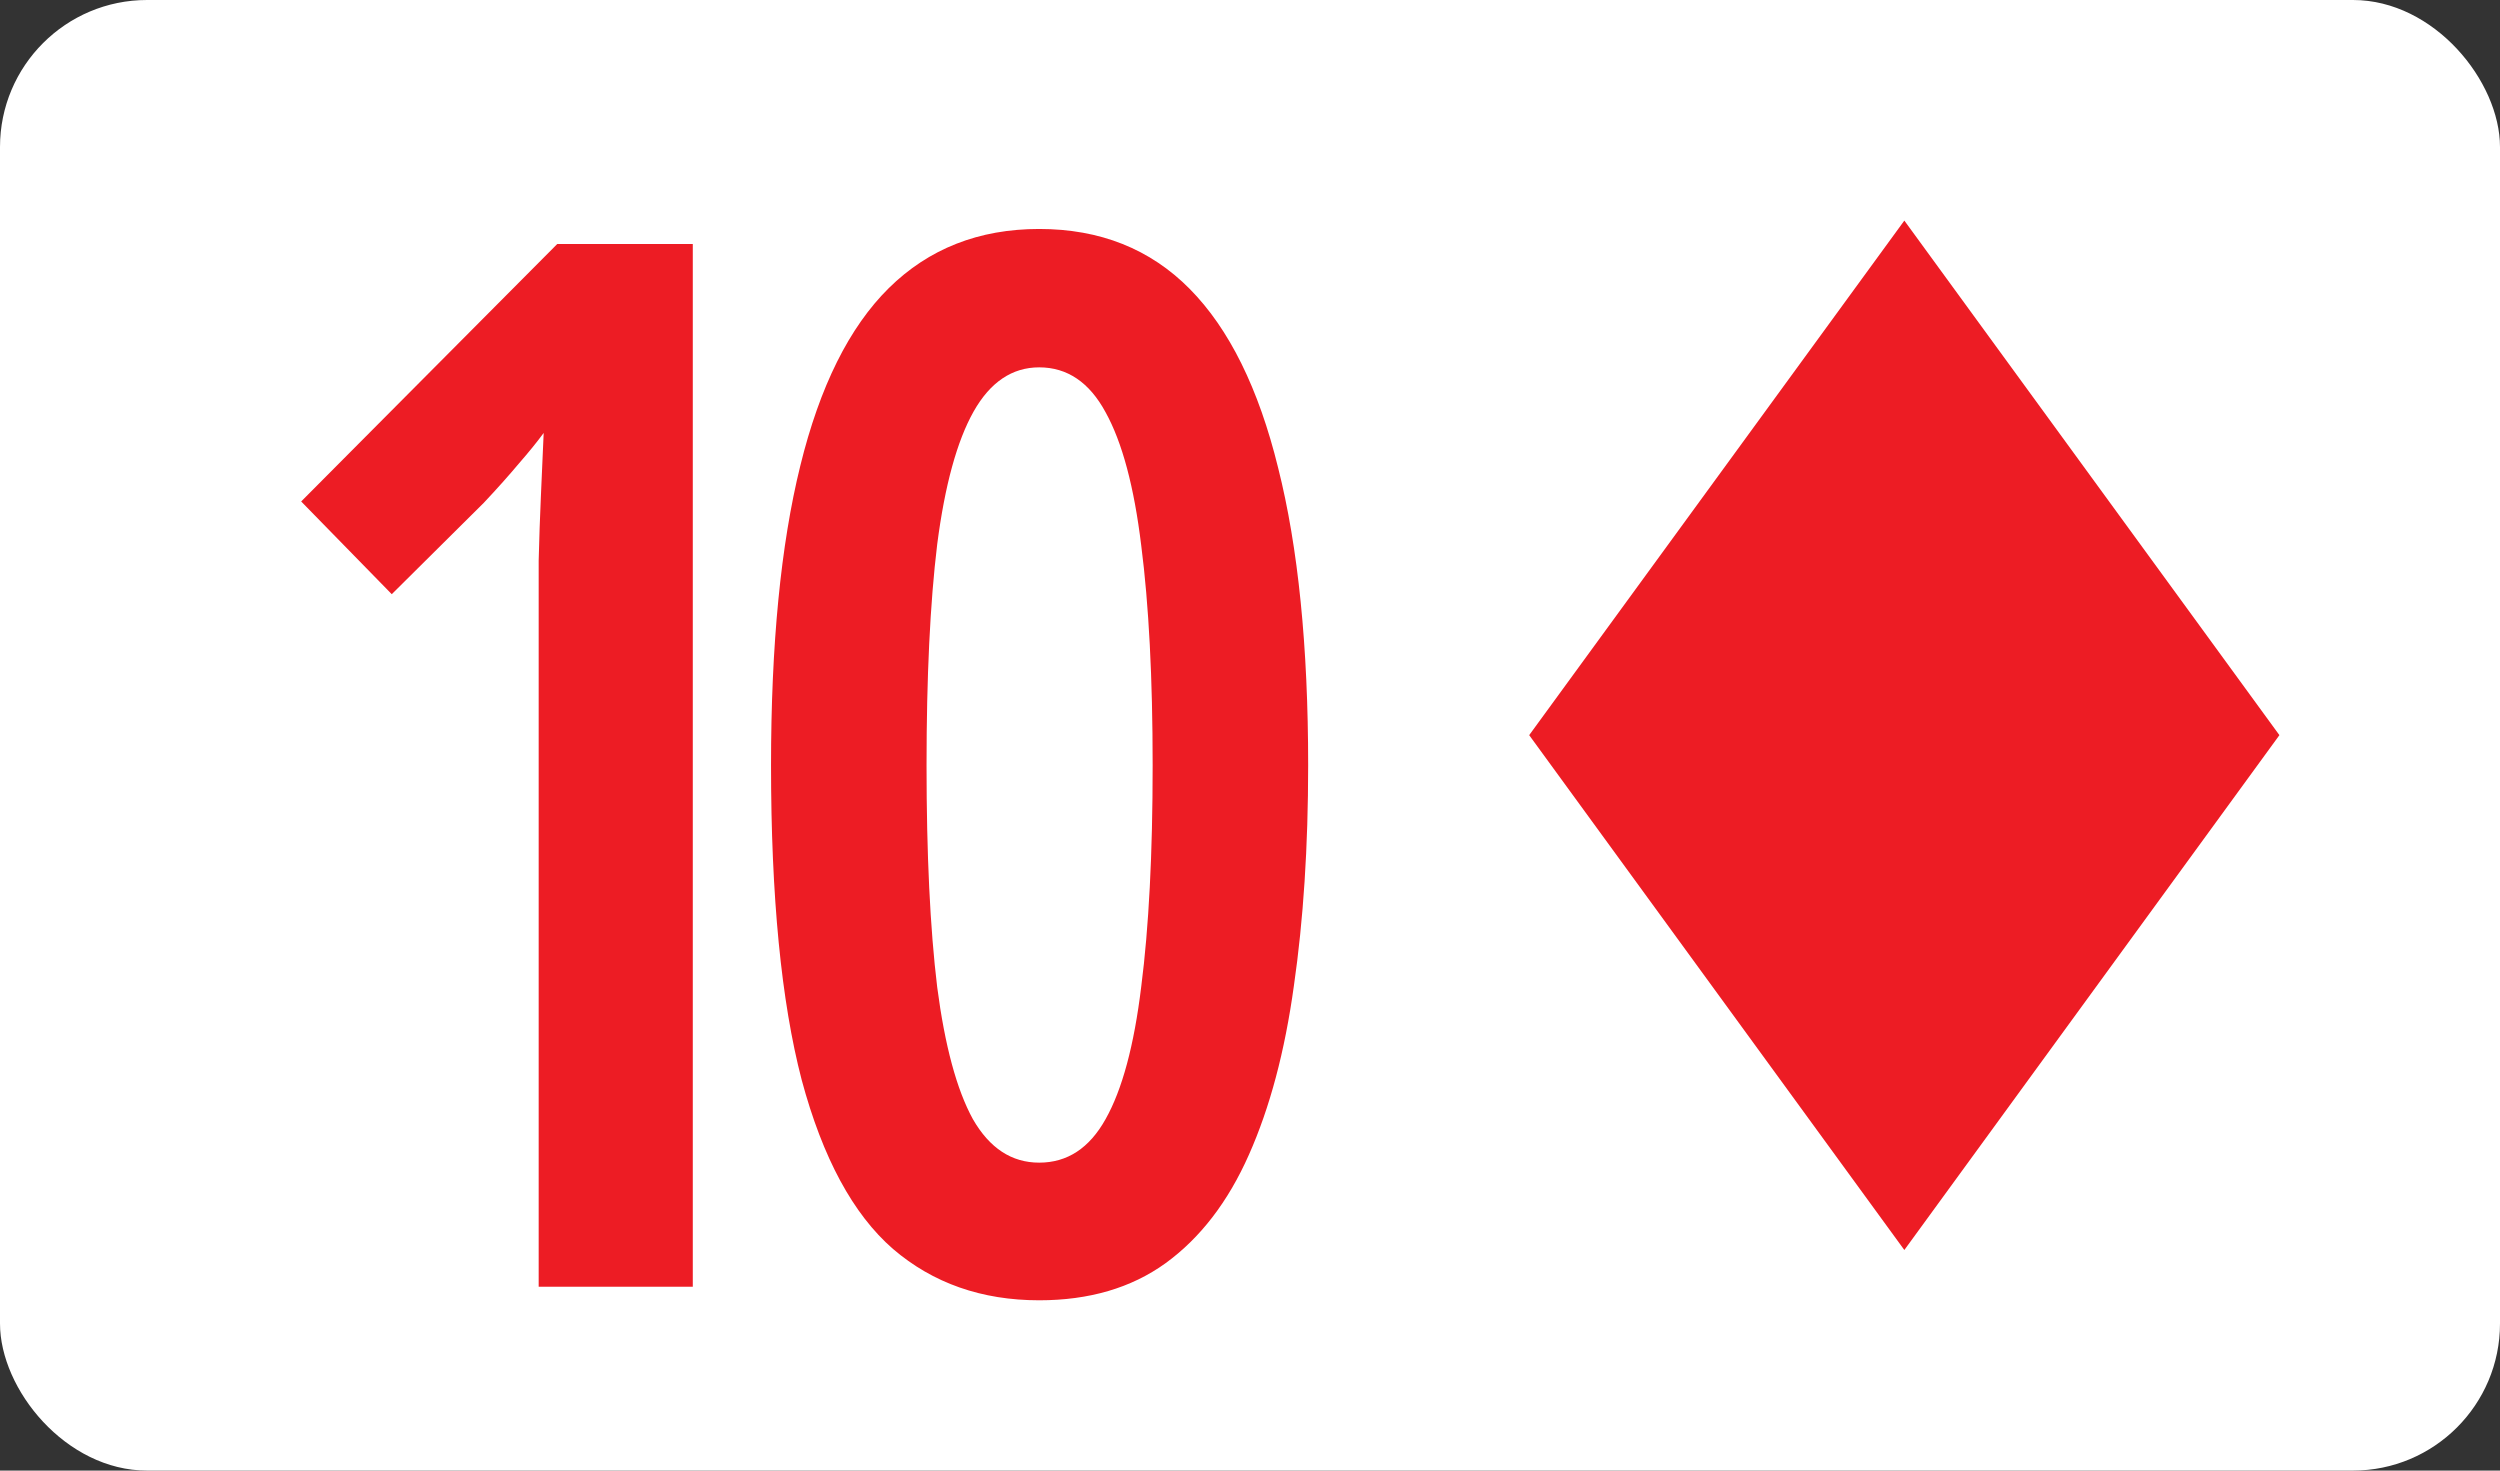 <svg width="34" height="20" viewBox="0 0 34 20" fill="none" xmlns="http://www.w3.org/2000/svg">
<rect x="0" y="0" width="34" height="20" fill="#333333" stroke="none"/>
<rect width="34" height="20" rx="2" fill="white"/>
<path d="M9.422 17.5H7.326V8.488C7.326 8.197 7.326 7.909 7.326 7.625C7.333 7.334 7.343 7.043 7.356 6.752C7.368 6.461 7.381 6.173 7.394 5.888C7.304 6.011 7.191 6.15 7.055 6.306C6.925 6.461 6.767 6.639 6.579 6.839L5.328 8.081L4.096 6.82L7.579 3.318H9.422V17.5ZM17.791 10.409C17.791 11.515 17.726 12.514 17.597 13.406C17.474 14.299 17.27 15.065 16.985 15.705C16.701 16.346 16.323 16.837 15.851 17.18C15.385 17.516 14.812 17.684 14.133 17.684C13.351 17.684 12.688 17.451 12.145 16.986C11.602 16.514 11.188 15.747 10.903 14.687C10.625 13.62 10.486 12.194 10.486 10.409C10.486 8.766 10.619 7.408 10.884 6.335C11.149 5.255 11.55 4.45 12.087 3.919C12.63 3.383 13.312 3.114 14.133 3.114C14.961 3.114 15.643 3.386 16.18 3.929C16.717 4.472 17.118 5.284 17.383 6.364C17.655 7.444 17.791 8.792 17.791 10.409ZM12.601 10.409C12.601 11.618 12.649 12.624 12.746 13.426C12.85 14.221 13.011 14.819 13.231 15.22C13.458 15.615 13.758 15.812 14.133 15.812C14.515 15.812 14.816 15.615 15.036 15.22C15.262 14.819 15.424 14.218 15.521 13.416C15.624 12.614 15.676 11.612 15.676 10.409C15.676 9.219 15.624 8.223 15.521 7.421C15.424 6.619 15.262 6.015 15.036 5.607C14.816 5.2 14.515 4.996 14.133 4.996C13.765 4.996 13.467 5.197 13.241 5.597C13.015 5.998 12.85 6.6 12.746 7.402C12.649 8.204 12.601 9.206 12.601 10.409Z" fill="#ED1C24"/>
<path d="M25.899 17L20.797 9.998L25.899 3L31 9.998L25.899 17Z" fill="#ED1C24"/>
</svg>
